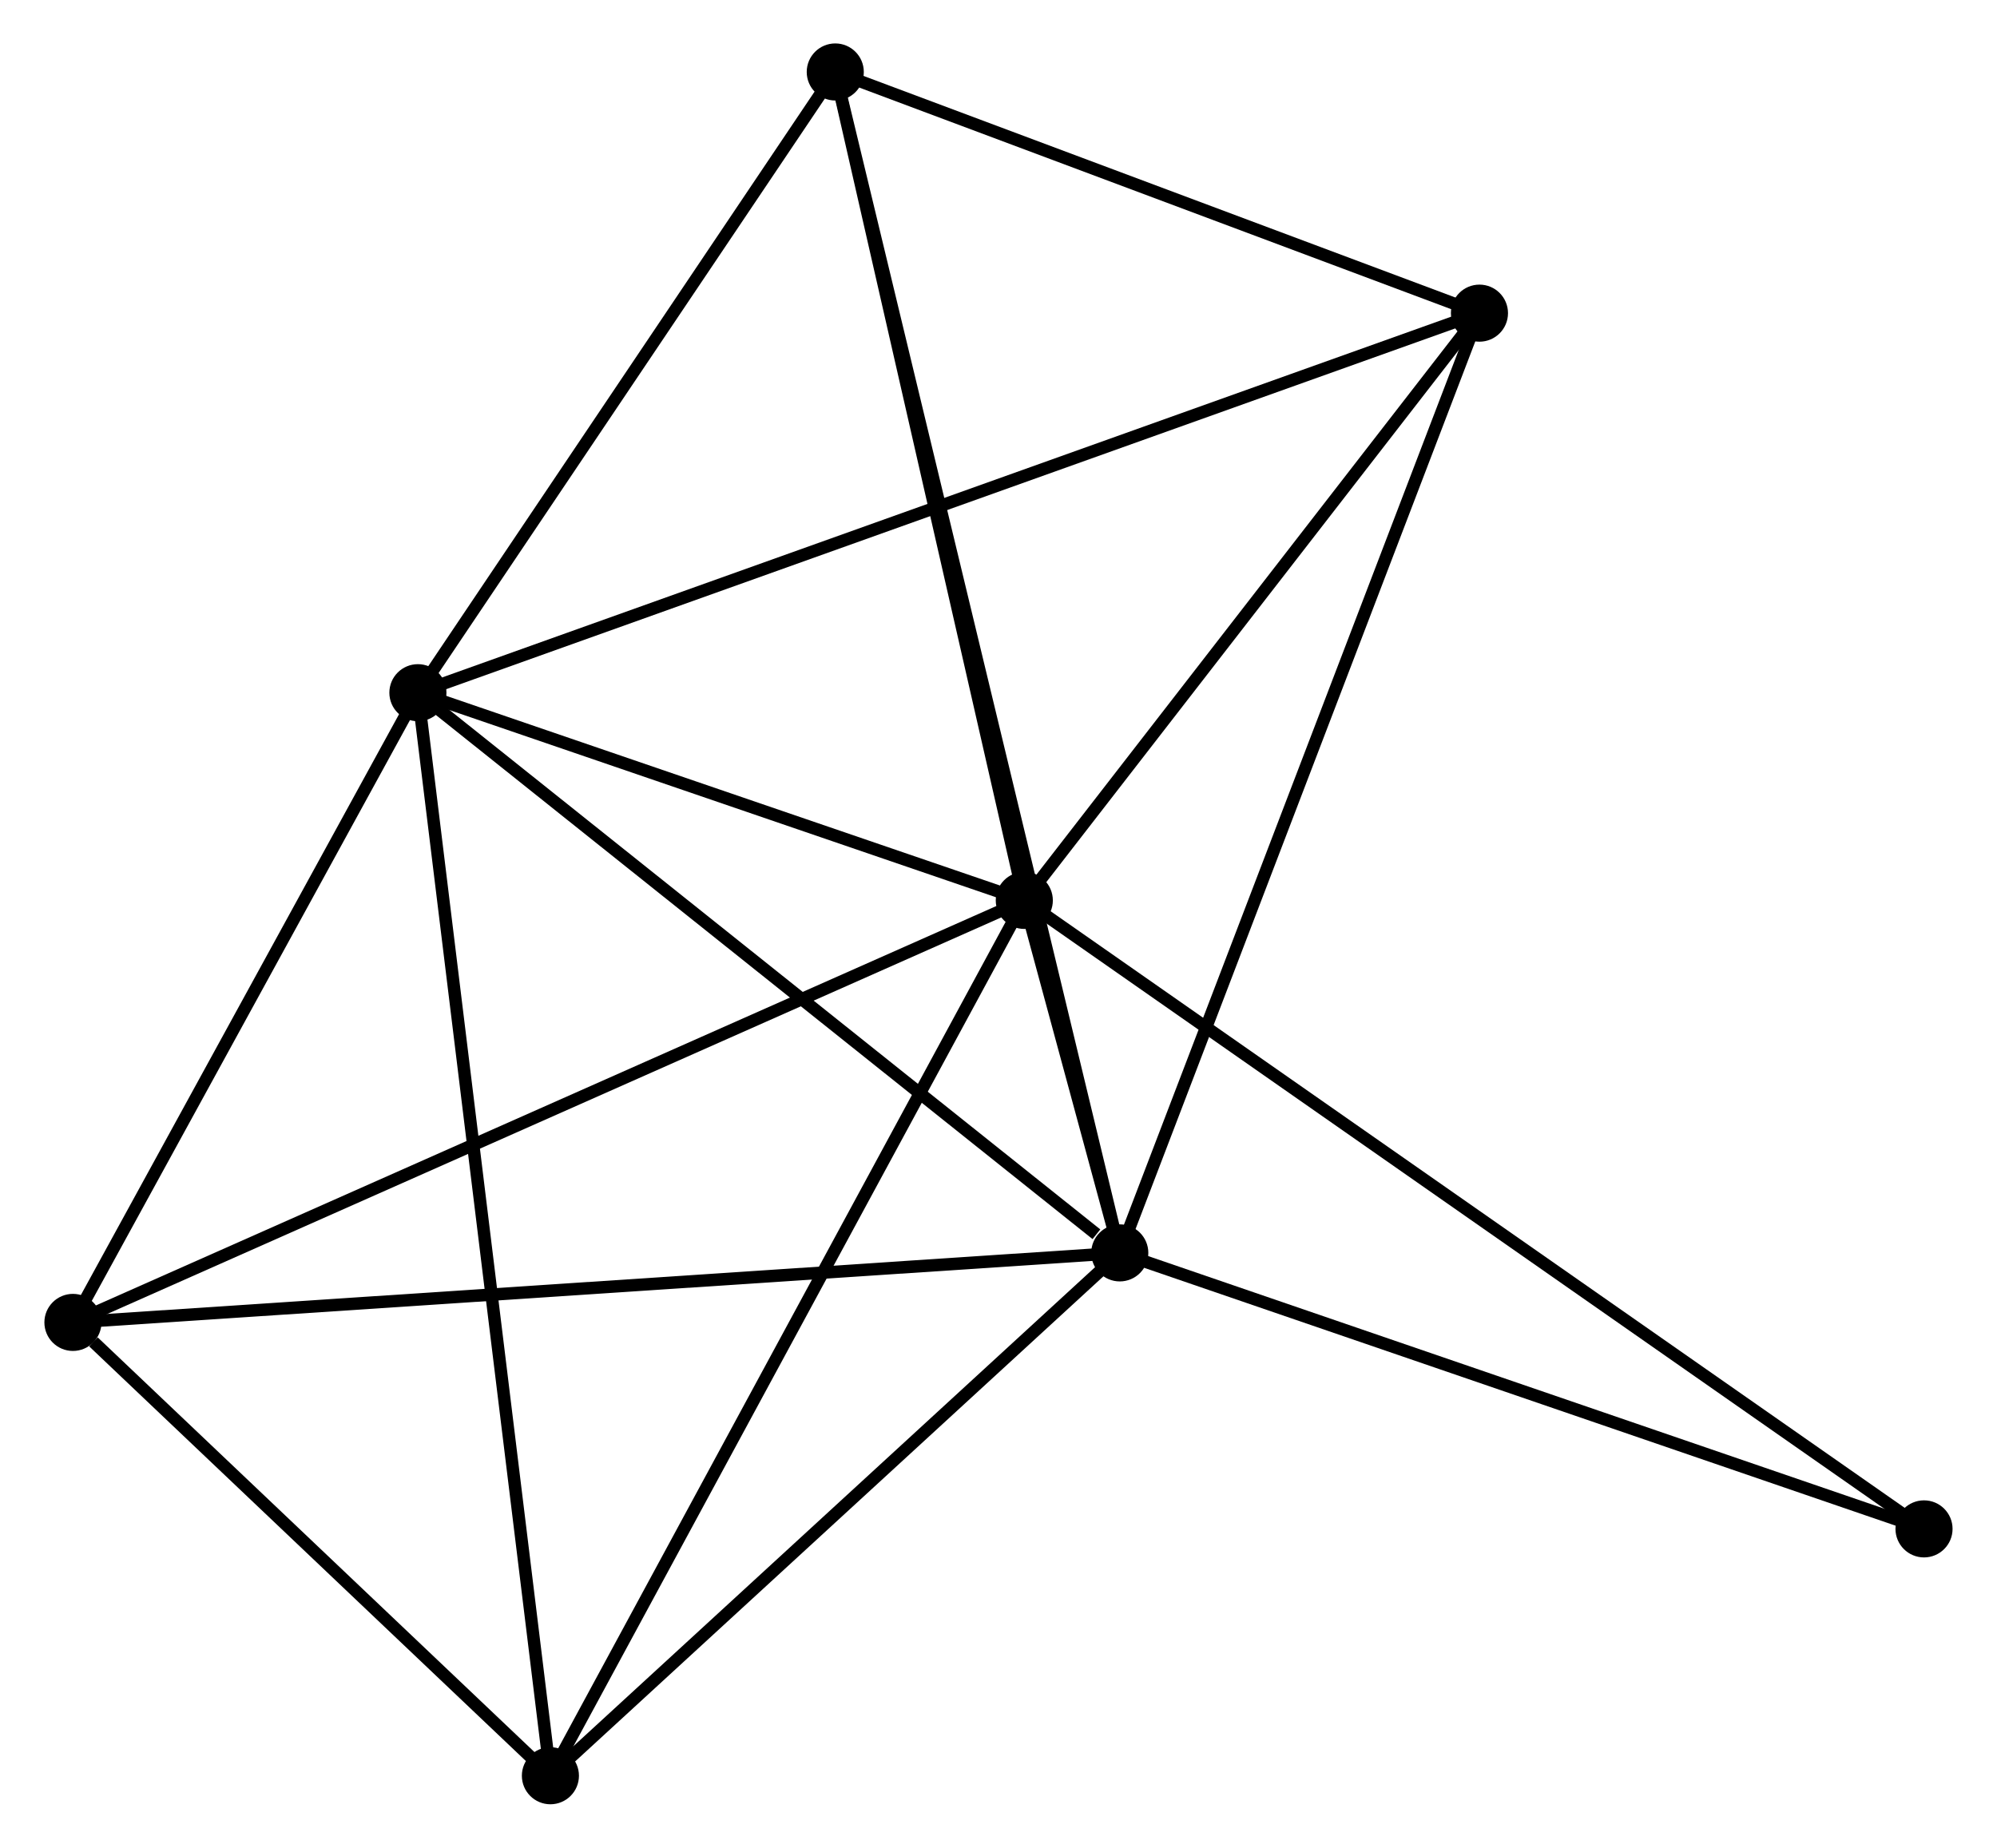 <?xml version="1.0" encoding="UTF-8" standalone="no"?>
<!DOCTYPE svg PUBLIC "-//W3C//DTD SVG 1.1//EN"
 "http://www.w3.org/Graphics/SVG/1.1/DTD/svg11.dtd">
<!-- Generated by graphviz version 2.36.0 (20140111.2315)
 -->
<!-- Title: %3 Pages: 1 -->
<svg width="161pt" height="149pt"
 viewBox="0.00 0.00 160.75 148.91" xmlns="http://www.w3.org/2000/svg" xmlns:xlink="http://www.w3.org/1999/xlink">
<g id="graph0" class="graph" transform="scale(1 1) rotate(0) translate(4 144.908)">
<title>%3</title>
<!-- 0 -->
<g id="node1" class="node"><title>0</title>
<ellipse fill="black" stroke="black" cx="78.454" cy="-72.344" rx="1.8" ry="1.8"/>
</g>
<!-- 1 -->
<g id="node2" class="node"><title>1</title>
<ellipse fill="black" stroke="black" cx="86.147" cy="-43.937" rx="1.8" ry="1.8"/>
</g>
<!-- 0&#45;&#45;1 -->
<g id="edge1" class="edge"><title>0&#45;&#45;1</title>
<path fill="none" stroke="black" d="M78.958,-70.48C80.349,-65.345 84.225,-51.032 85.63,-45.845"/>
</g>
<!-- 2 -->
<g id="node3" class="node"><title>2</title>
<ellipse fill="black" stroke="black" cx="29.595" cy="-89.083" rx="1.8" ry="1.8"/>
</g>
<!-- 0&#45;&#45;2 -->
<g id="edge2" class="edge"><title>0&#45;&#45;2</title>
<path fill="none" stroke="black" d="M76.354,-73.063C68.317,-75.817 39.561,-85.668 31.632,-88.385"/>
</g>
<!-- 3 -->
<g id="node4" class="node"><title>3</title>
<ellipse fill="black" stroke="black" cx="63.223" cy="-139.108" rx="1.8" ry="1.8"/>
</g>
<!-- 0&#45;&#45;3 -->
<g id="edge3" class="edge"><title>0&#45;&#45;3</title>
<path fill="none" stroke="black" d="M78.014,-74.27C75.79,-84.019 65.795,-127.833 63.635,-137.301"/>
</g>
<!-- 4 -->
<g id="node5" class="node"><title>4</title>
<ellipse fill="black" stroke="black" cx="1.8" cy="-38.334" rx="1.8" ry="1.8"/>
</g>
<!-- 0&#45;&#45;4 -->
<g id="edge4" class="edge"><title>0&#45;&#45;4</title>
<path fill="none" stroke="black" d="M76.559,-71.503C65.954,-66.798 14.06,-43.774 3.629,-39.146"/>
</g>
<!-- 5 -->
<g id="node6" class="node"><title>5</title>
<ellipse fill="black" stroke="black" cx="115.127" cy="-119.671" rx="1.8" ry="1.8"/>
</g>
<!-- 0&#45;&#45;5 -->
<g id="edge5" class="edge"><title>0&#45;&#45;5</title>
<path fill="none" stroke="black" d="M79.674,-73.919C85.242,-81.104 108.21,-110.744 113.865,-118.041"/>
</g>
<!-- 6 -->
<g id="node7" class="node"><title>6</title>
<ellipse fill="black" stroke="black" cx="40.271" cy="-1.8" rx="1.8" ry="1.8"/>
</g>
<!-- 0&#45;&#45;6 -->
<g id="edge6" class="edge"><title>0&#45;&#45;6</title>
<path fill="none" stroke="black" d="M77.51,-70.6C72.227,-60.84 46.378,-13.083 41.181,-3.483"/>
</g>
<!-- 7 -->
<g id="node8" class="node"><title>7</title>
<ellipse fill="black" stroke="black" cx="150.946" cy="-21.694" rx="1.8" ry="1.8"/>
</g>
<!-- 0&#45;&#45;7 -->
<g id="edge7" class="edge"><title>0&#45;&#45;7</title>
<path fill="none" stroke="black" d="M79.968,-71.286C89.402,-64.694 140.03,-29.32 149.44,-22.745"/>
</g>
<!-- 1&#45;&#45;2 -->
<g id="edge8" class="edge"><title>1&#45;&#45;2</title>
<path fill="none" stroke="black" d="M84.265,-45.439C75.526,-52.416 38.988,-81.584 31.1,-87.881"/>
</g>
<!-- 1&#45;&#45;3 -->
<g id="edge9" class="edge"><title>1&#45;&#45;3</title>
<path fill="none" stroke="black" d="M85.668,-45.925C82.684,-58.31 66.675,-124.777 63.699,-137.131"/>
</g>
<!-- 1&#45;&#45;4 -->
<g id="edge10" class="edge"><title>1&#45;&#45;4</title>
<path fill="none" stroke="black" d="M84.062,-43.798C72.392,-43.023 15.29,-39.23 3.812,-38.468"/>
</g>
<!-- 1&#45;&#45;5 -->
<g id="edge11" class="edge"><title>1&#45;&#45;5</title>
<path fill="none" stroke="black" d="M86.863,-45.809C90.873,-56.287 110.492,-107.558 114.436,-117.864"/>
</g>
<!-- 1&#45;&#45;6 -->
<g id="edge12" class="edge"><title>1&#45;&#45;6</title>
<path fill="none" stroke="black" d="M84.62,-42.535C77.655,-36.138 48.924,-9.748 41.85,-3.25"/>
</g>
<!-- 1&#45;&#45;7 -->
<g id="edge13" class="edge"><title>1&#45;&#45;7</title>
<path fill="none" stroke="black" d="M88.016,-43.295C97.479,-40.047 140.003,-25.45 149.192,-22.296"/>
</g>
<!-- 2&#45;&#45;3 -->
<g id="edge14" class="edge"><title>2&#45;&#45;3</title>
<path fill="none" stroke="black" d="M30.714,-90.747C35.819,-98.342 56.88,-129.672 62.065,-137.386"/>
</g>
<!-- 2&#45;&#45;4 -->
<g id="edge15" class="edge"><title>2&#45;&#45;4</title>
<path fill="none" stroke="black" d="M28.67,-87.394C24.45,-79.689 7.043,-47.907 2.757,-40.081"/>
</g>
<!-- 2&#45;&#45;5 -->
<g id="edge16" class="edge"><title>2&#45;&#45;5</title>
<path fill="none" stroke="black" d="M31.382,-89.722C42.513,-93.702 102.248,-115.065 113.35,-119.035"/>
</g>
<!-- 2&#45;&#45;6 -->
<g id="edge17" class="edge"><title>2&#45;&#45;6</title>
<path fill="none" stroke="black" d="M29.818,-87.26C31.207,-75.901 38.663,-14.943 40.049,-3.613"/>
</g>
<!-- 3&#45;&#45;5 -->
<g id="edge18" class="edge"><title>3&#45;&#45;5</title>
<path fill="none" stroke="black" d="M64.95,-138.461C72.83,-135.51 105.337,-123.337 113.34,-120.34"/>
</g>
<!-- 4&#45;&#45;6 -->
<g id="edge19" class="edge"><title>4&#45;&#45;6</title>
<path fill="none" stroke="black" d="M3.453,-36.765C9.781,-30.755 32.423,-9.252 38.666,-3.323"/>
</g>
</g>
</svg>
